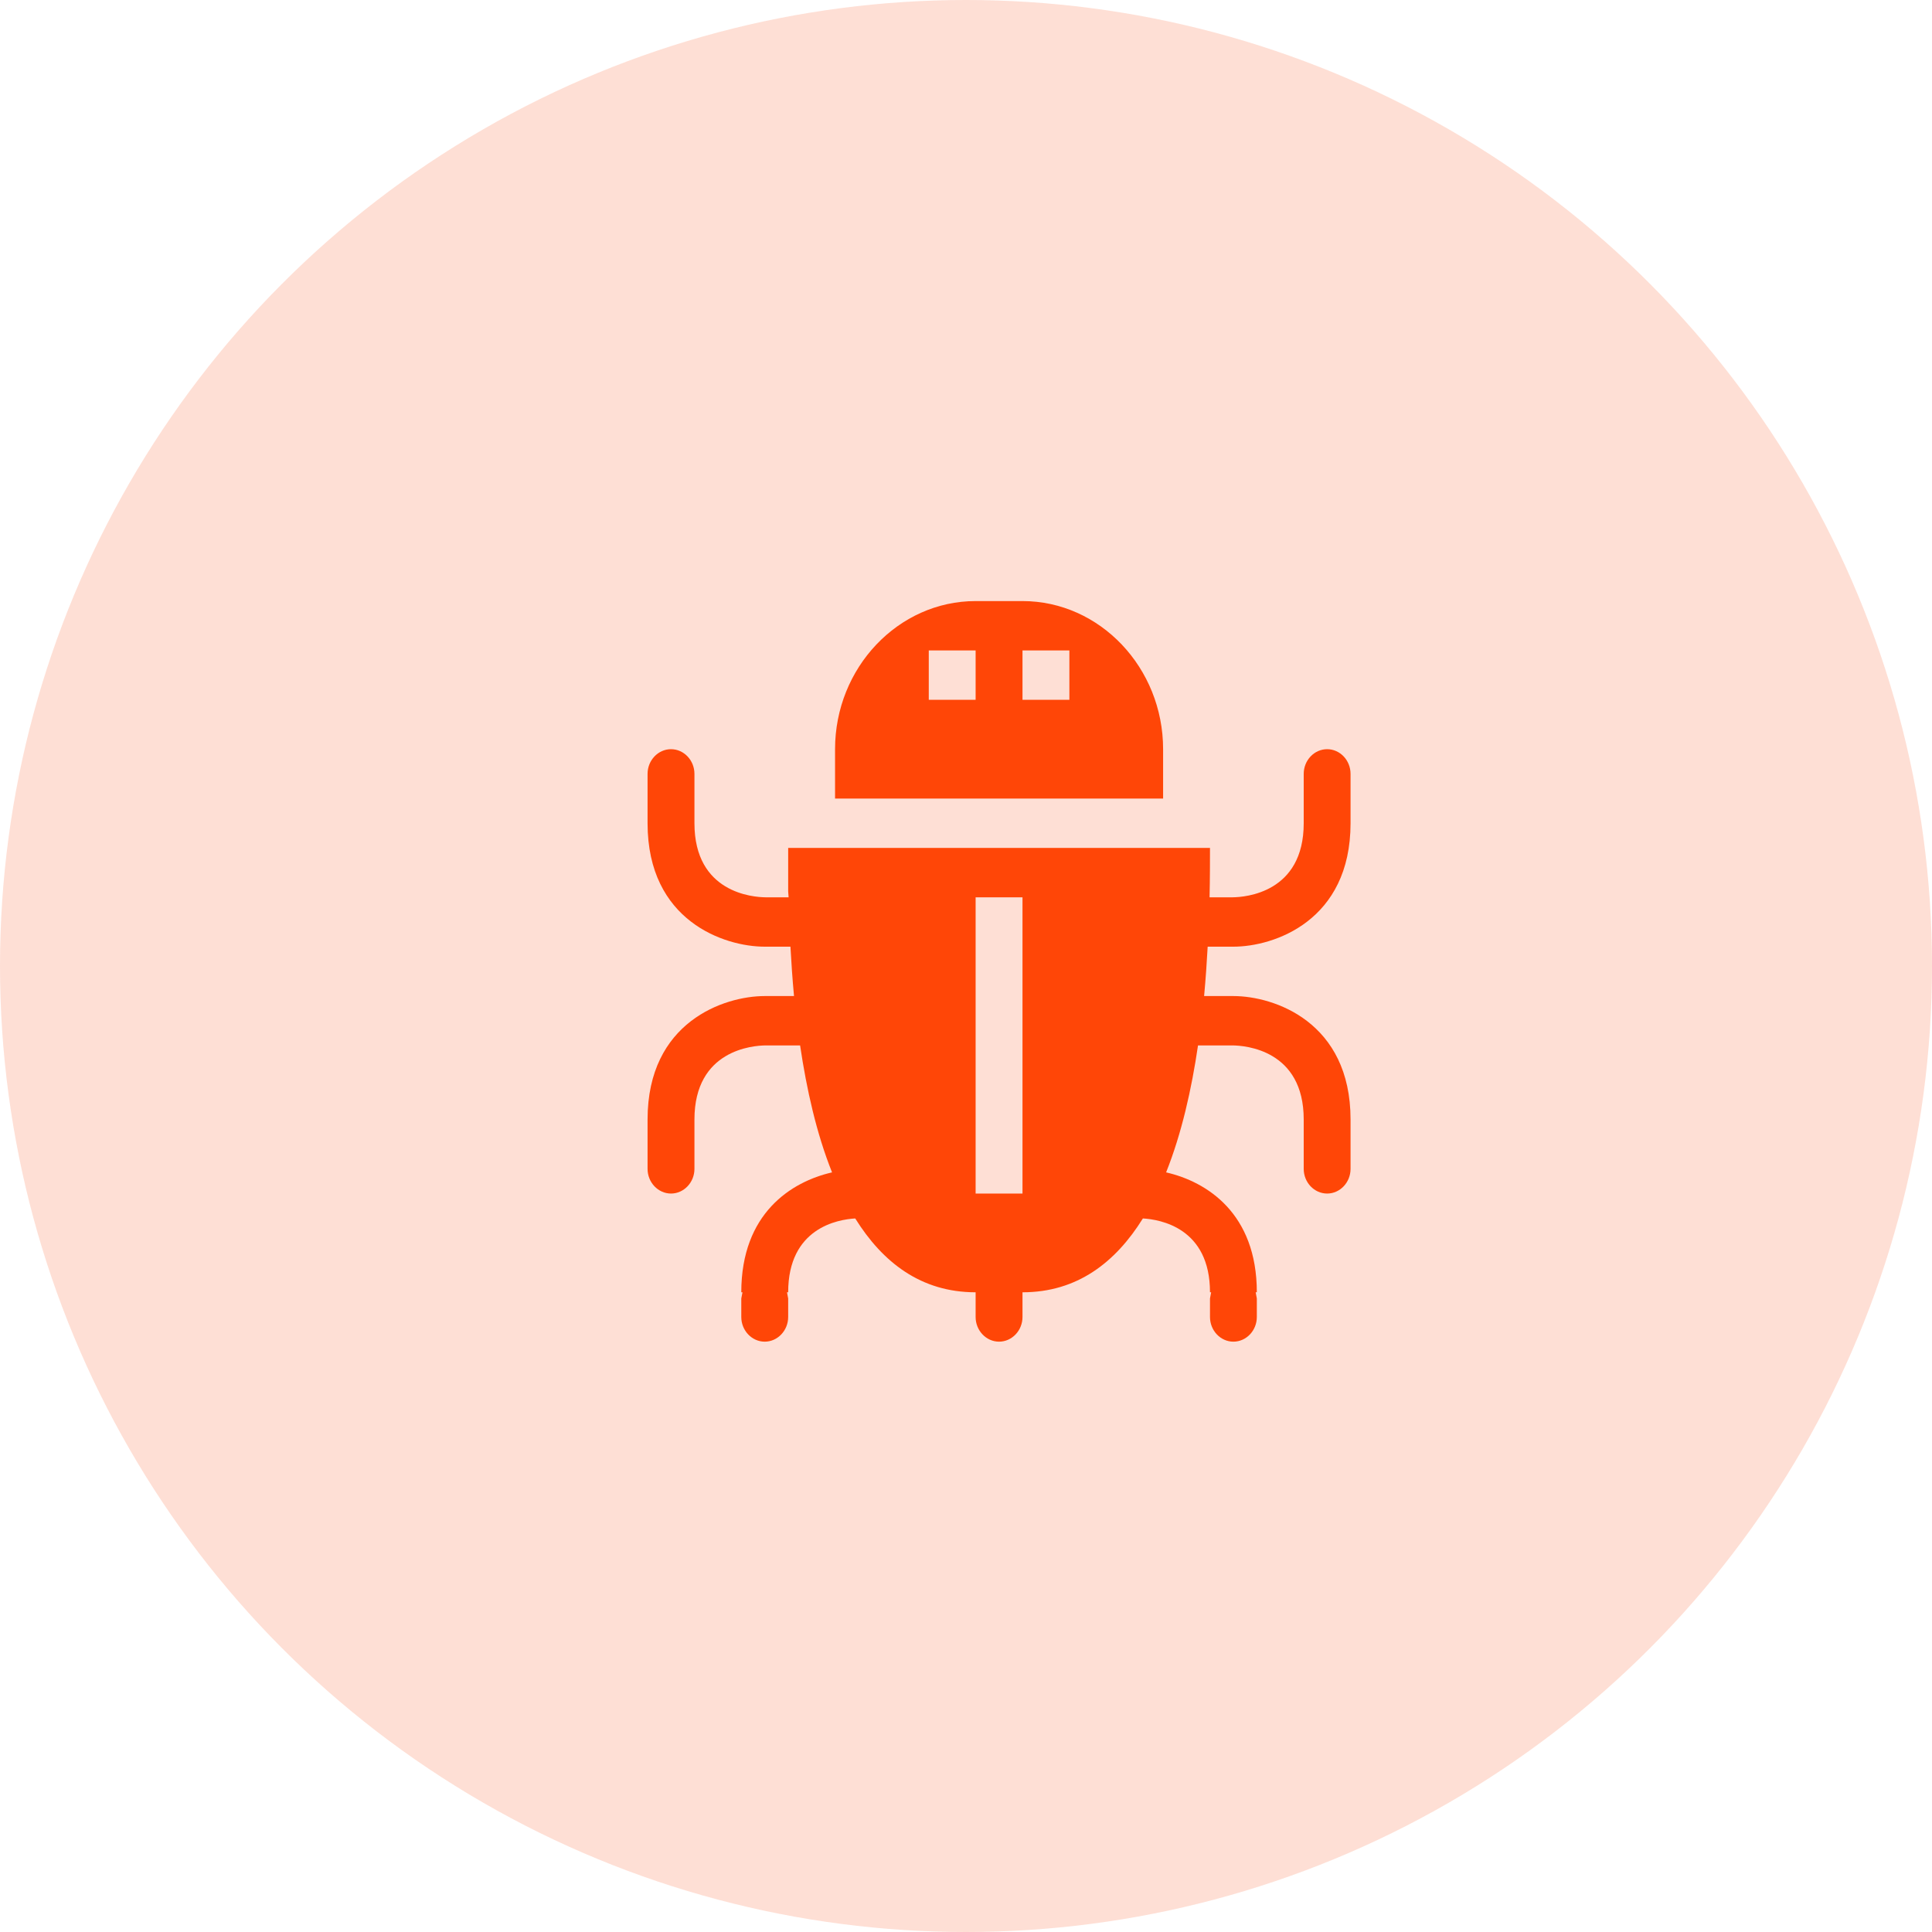 <?xml version="1.0" encoding="UTF-8"?>
<svg width="45px" height="45px" viewBox="0 0 45 45" version="1.1" xmlns="http://www.w3.org/2000/svg" xmlns:xlink="http://www.w3.org/1999/xlink">
    <!-- Generator: Sketch 49.3 (51167) - http://www.bohemiancoding.com/sketch -->
    <title>Group 8 Copy</title>
    <desc>Created with Sketch.</desc>
    <defs></defs>
    <g id="Page-1" stroke="none" stroke-width="1" fill="none" fill-rule="evenodd">
        <g id="Trezor-product-page-Copy-14" transform="translate(-341, -840)">
            <g id="Group-17" transform="translate(147, 840)">
                <g id="H2">
                    <g id="Group-10">
                        <g id="Group-8-Copy" transform="translate(194, 0)">
                            <circle id="Oval-4-Copy-3" fill-opacity="0.2" fill="#FB612E" cx="22.5" cy="22.5" r="22.5"></circle>
                            <g id="Icon/bug" transform="translate(15, 14)" fill="#FF4607">
                                <g id="bug" transform="translate(0.083, 0)">
                                    <path d="M7.641,13.8 L8.733,13.8 L8.733,6.9 L7.641,6.9 L7.641,13.8 Z M13.645,8.05 C14.59,8.05 16.374,7.45 16.374,5.175 L16.374,4.025 C16.374,3.709 16.129,3.45 15.829,3.45 C15.528,3.45 15.283,3.709 15.283,4.025 L15.283,5.175 C15.283,6.798 13.916,6.897 13.628,6.9 L13.09,6.9 C13.1,6.442 13.1,6.047 13.1,5.75 L3.275,5.75 L3.275,6.761 L3.285,6.9 L2.747,6.9 C2.458,6.897 1.092,6.798 1.092,5.175 L1.092,4.025 C1.092,3.709 0.846,3.45 0.546,3.45 C0.246,3.45 -4.54747351e-13,3.709 -4.54747351e-13,4.025 L-4.54747351e-13,5.175 C-4.54747351e-13,7.45 1.785,8.05 2.729,8.05 L3.328,8.05 C3.348,8.418 3.374,8.8 3.411,9.2 L2.729,9.2 C1.785,9.2 -4.54747351e-13,9.8 -4.54747351e-13,12.075 L-4.54747351e-13,13.225 C-4.54747351e-13,13.541 0.246,13.8 0.546,13.8 C0.846,13.8 1.092,13.541 1.092,13.225 L1.092,12.075 C1.092,10.452 2.458,10.353 2.747,10.35 L3.553,10.35 C3.704,11.372 3.935,12.403 4.297,13.307 C3.349,13.524 2.183,14.259 2.183,16.1 L2.211,16.1 L2.183,16.244 L2.183,16.675 C2.183,16.991 2.429,17.25 2.729,17.25 C3.029,17.25 3.275,16.991 3.275,16.675 L3.275,16.244 L3.248,16.1 L3.275,16.1 C3.275,14.599 4.433,14.404 4.837,14.38 C5.476,15.405 6.369,16.1 7.641,16.1 L7.641,16.675 C7.641,16.991 7.887,17.25 8.187,17.25 C8.487,17.25 8.733,16.991 8.733,16.675 L8.733,16.1 C10.006,16.1 10.899,15.405 11.537,14.38 C11.941,14.404 13.1,14.599 13.1,16.1 L13.127,16.1 L13.1,16.244 L13.1,16.675 C13.1,16.991 13.345,17.25 13.645,17.25 C13.946,17.25 14.191,16.991 14.191,16.675 L14.191,16.244 L14.164,16.1 L14.191,16.1 C14.191,14.259 13.025,13.524 12.078,13.307 C12.439,12.403 12.671,11.372 12.821,10.35 L13.628,10.35 C13.916,10.353 15.283,10.452 15.283,12.075 L15.283,13.225 C15.283,13.541 15.528,13.8 15.829,13.8 C16.129,13.8 16.374,13.541 16.374,13.225 L16.374,12.075 C16.374,9.8 14.59,9.2 13.645,9.2 L12.963,9.2 C13,8.8 13.026,8.418 13.046,8.05 L13.645,8.05 Z" id="Fill-1"></path>
                                    <path d="M8.733,2.3 L9.825,2.3 L9.825,1.15 L8.733,1.15 L8.733,2.3 Z M6.55,2.3 L7.641,2.3 L7.641,1.15 L6.55,1.15 L6.55,2.3 Z M12.008,3.45 C12.008,1.552 10.534,0 8.733,0 L7.641,0 C5.84,0 4.367,1.552 4.367,3.45 L4.367,4.6 L12.008,4.6 L12.008,3.45 Z" id="Fill-3"></path>
                                </g>
                            </g>
                        </g>
                    </g>
                </g>
            </g>
        </g>
    </g>
</svg>